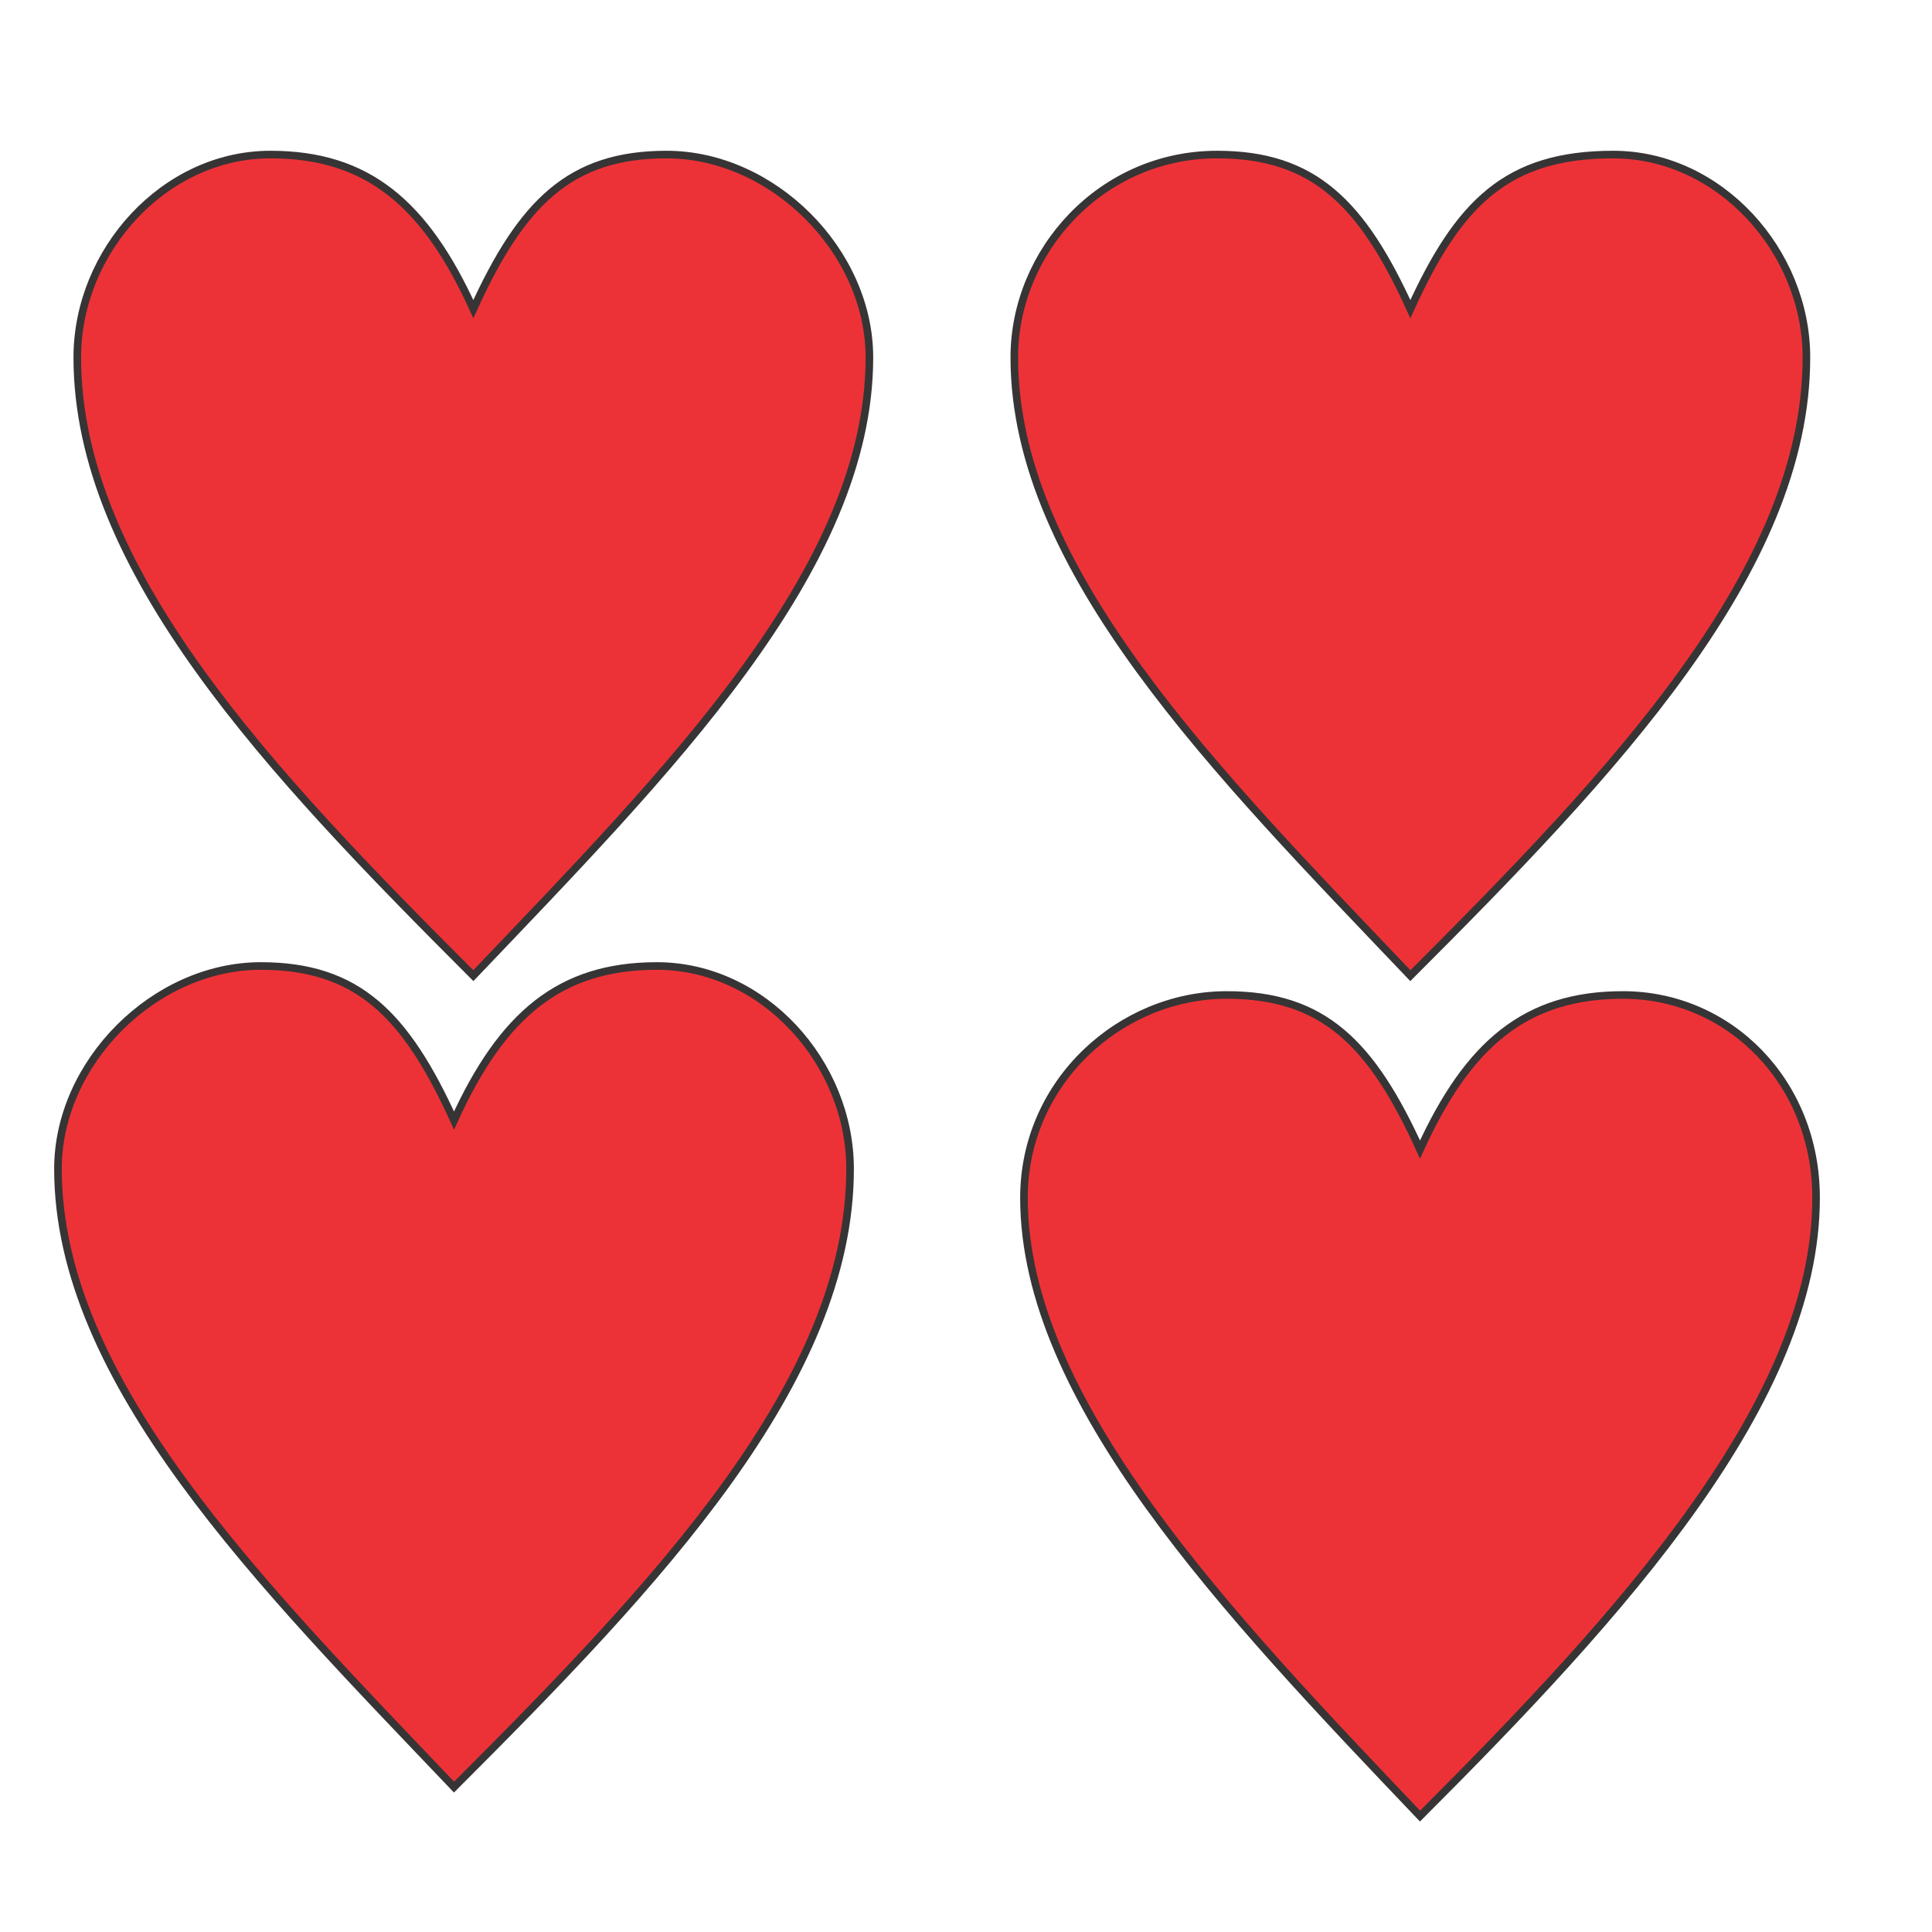 <?xml version="1.0" encoding="UTF-8"?>
<!DOCTYPE svg PUBLIC "-//W3C//DTD SVG 1.1//EN" "http://www.w3.org/Graphics/SVG/1.1/DTD/svg11.dtd">
<!-- Creator: CorelDRAW X7 -->
<svg xmlns="http://www.w3.org/2000/svg" xml:space="preserve" width="200px" height="200px" version="1.1" style="shape-rendering:geometricPrecision; text-rendering:geometricPrecision; image-rendering:optimizeQuality; fill-rule:evenodd; clip-rule:evenodd"
viewBox="0 0 200 200"
 xmlns:xlink="http://www.w3.org/1999/xlink">
 <defs>
  <style type="text/css">
   <![CDATA[
    .str0 {stroke:#373435;stroke-width:0.787}
    .fil0 {fill:#ED3237;fill-rule:nonzero}
   ]]>
  </style>
 </defs>
 <g id="Capa_x0020_1">
  <path class="fil0 str0" d="M49 32c5,-11 10,-16 20,-16 11,0 21,10 21,21 0,22 -21,43 -41,64 -21,-21 -41,-42 -41,-64 0,-11 9,-21 20,-21 10,0 16,5 21,16z"/>
  <path class="fil0 str0" d="M47 116c5,-11 11,-16 21,-16 11,0 20,10 20,21 0,22 -20,43 -41,64 -20,-21 -41,-42 -41,-64 0,-11 10,-21 21,-21 10,0 15,5 20,16z"/>
  <path class="fil0 str0" d="M146 32c5,-11 10,-16 21,-16 11,0 20,10 20,21 0,22 -20,43 -41,64 -20,-21 -41,-42 -41,-64 0,-11 9,-21 21,-21 10,0 15,5 20,16z"/>
  <path class="fil0 str0" d="M147 119c5,-11 11,-16 21,-16 11,0 20,9 20,21 0,21 -20,43 -41,64 -20,-21 -41,-43 -41,-64 0,-12 10,-21 21,-21 10,0 15,5 20,16z"/>
 </g>
</svg>
